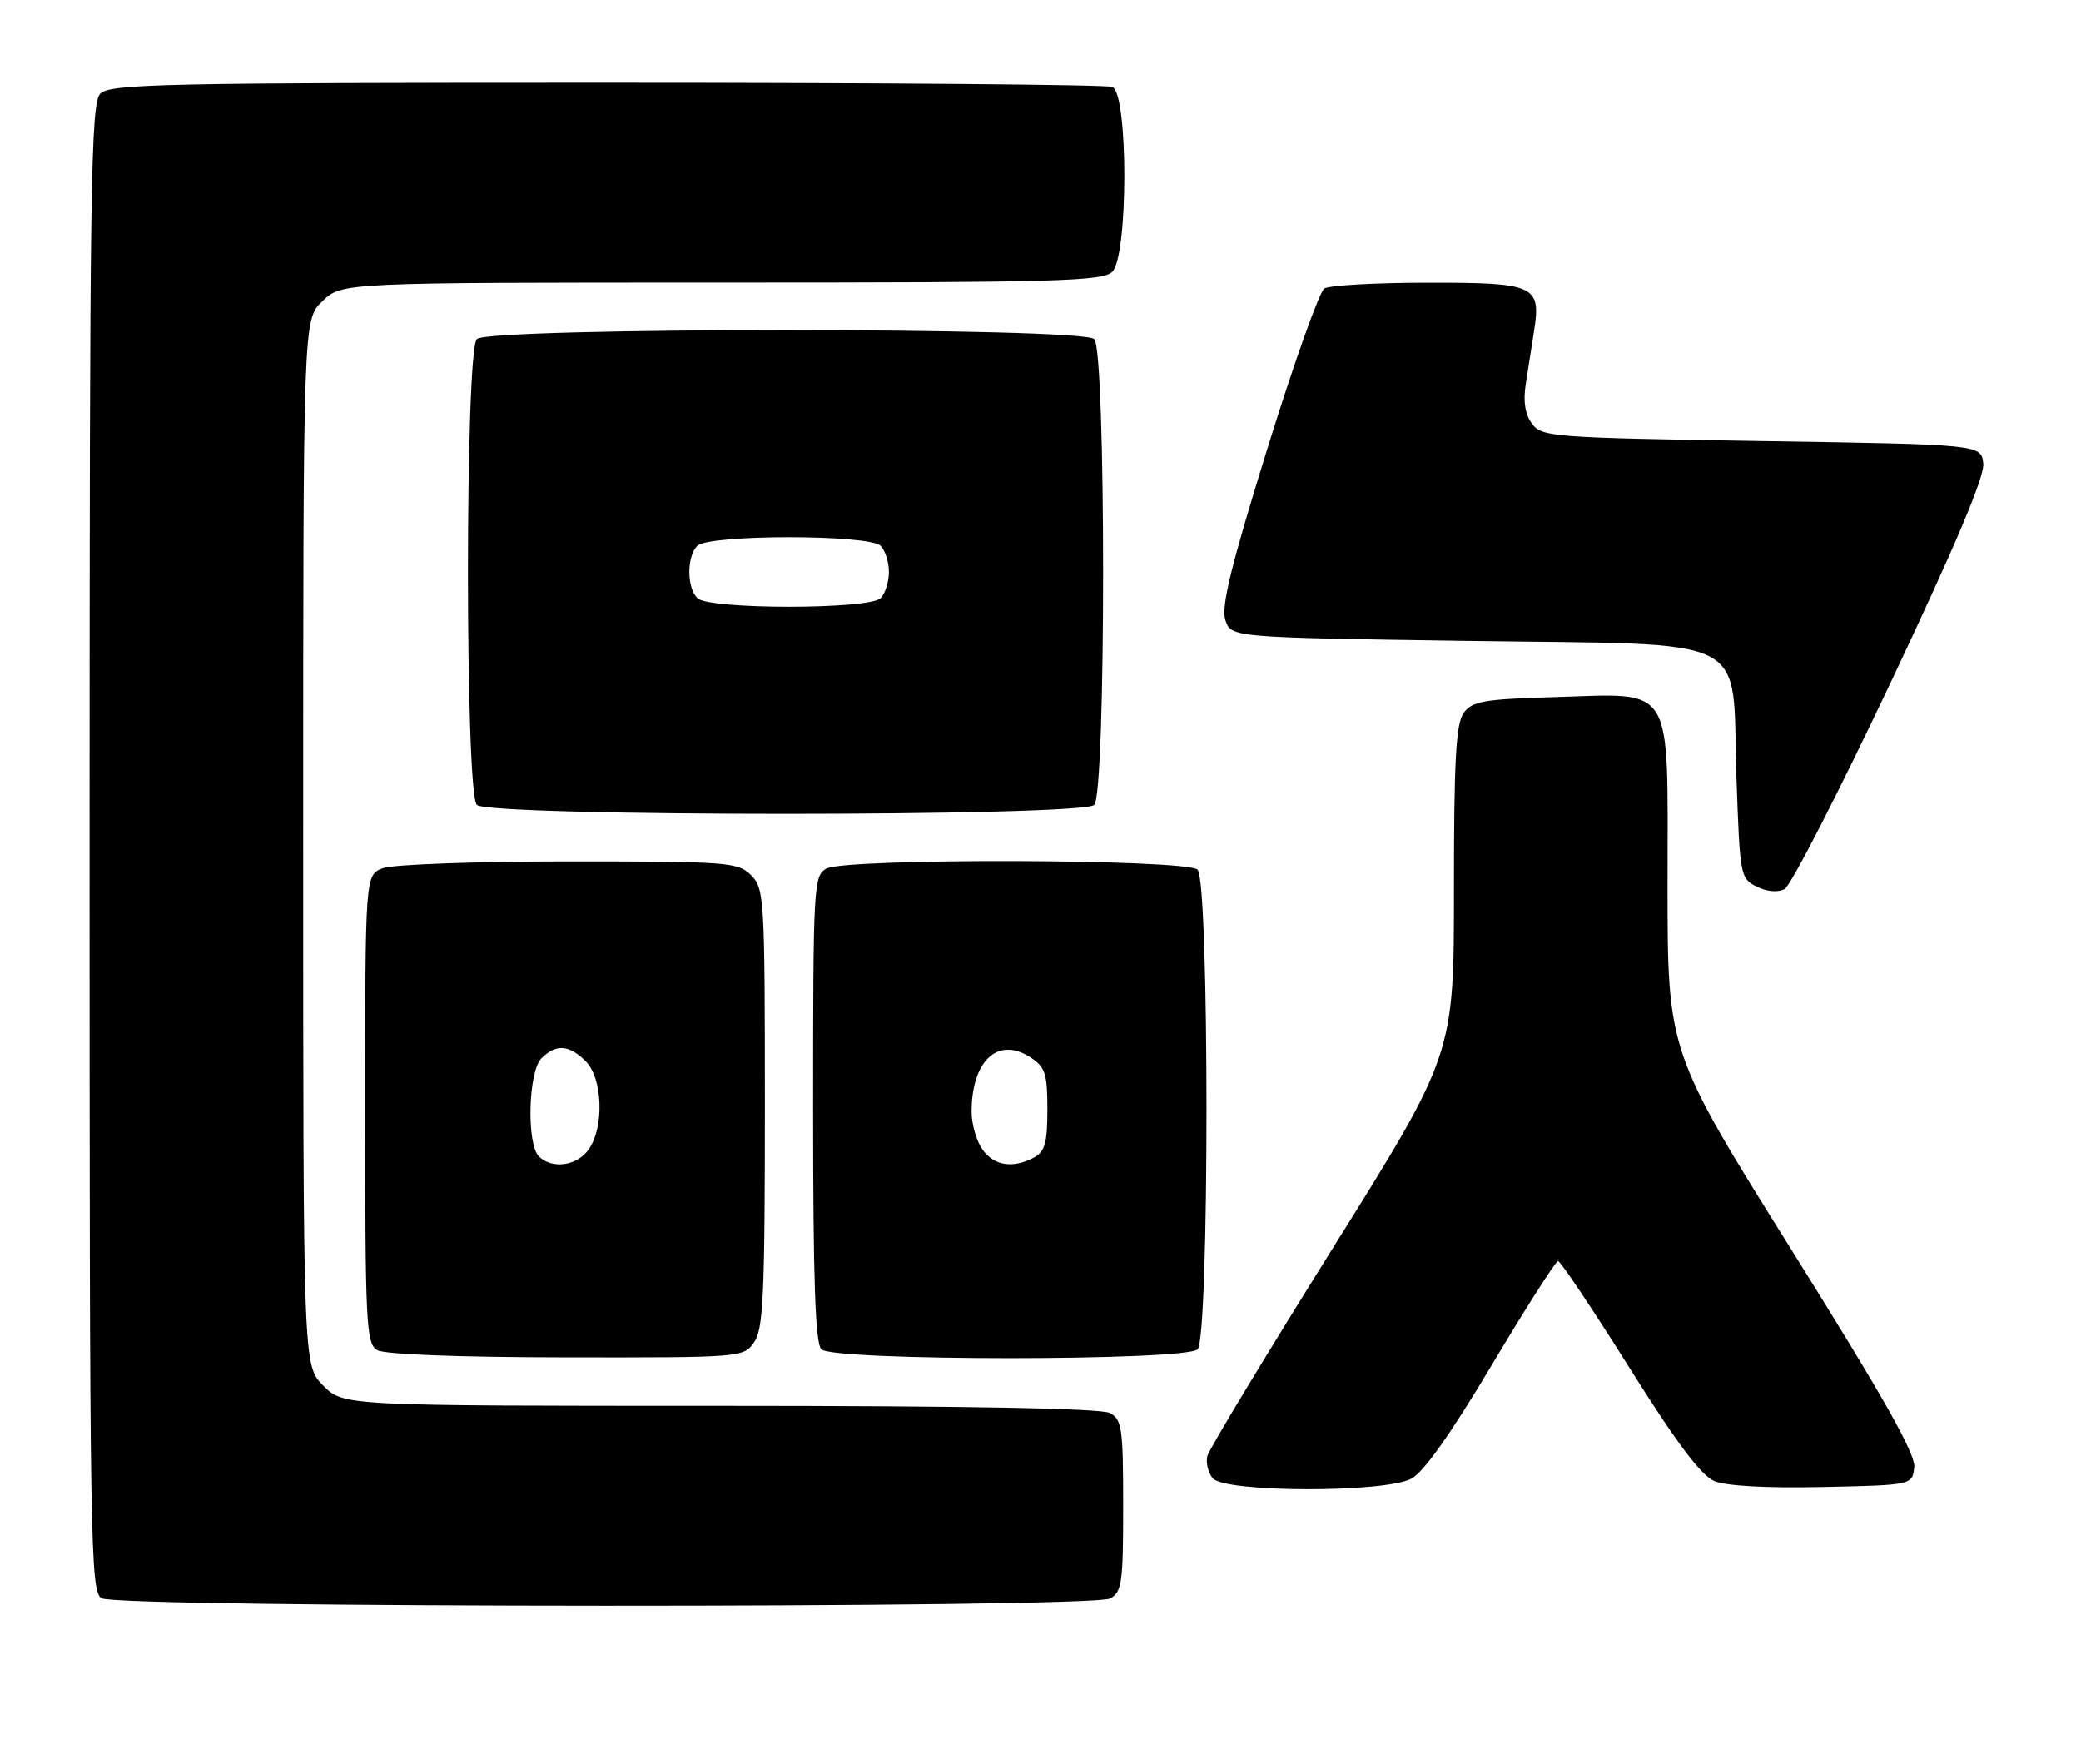 <?xml version="1.0" encoding="UTF-8" standalone="no"?>
<!DOCTYPE svg PUBLIC "-//W3C//DTD SVG 1.1//EN" "http://www.w3.org/Graphics/SVG/1.1/DTD/svg11.dtd" >
<svg xmlns="http://www.w3.org/2000/svg" xmlns:xlink="http://www.w3.org/1999/xlink" version="1.1" viewBox="0 0 302 256">
 <g >
 <path fill="currentColor"
d=" M 161.07 231.96 C 162.82 231.03 163.00 229.77 163.00 218.50 C 163.00 207.23 162.82 205.97 161.07 205.04 C 159.80 204.36 140.24 204.00 104.49 204.00 C 49.85 204.00 49.85 204.00 46.92 201.08 C 44.00 198.15 44.00 198.15 44.00 122.26 C 44.00 46.37 44.00 46.37 46.80 43.69 C 49.61 41.00 49.61 41.00 104.73 41.00 C 153.51 41.00 160.04 40.82 161.43 39.43 C 163.75 37.10 163.75 13.50 161.42 12.61 C 160.55 12.27 127.51 12.00 87.99 12.00 C 24.01 12.00 15.97 12.17 14.57 13.57 C 13.16 14.98 13.00 26.28 13.00 123.02 C 13.00 224.71 13.10 230.96 14.75 231.92 C 17.19 233.34 158.42 233.38 161.07 231.96 Z  M 204.80 214.58 C 206.59 213.65 210.54 208.07 216.49 198.08 C 221.43 189.79 225.76 183.00 226.11 183.00 C 226.47 183.00 231.10 189.93 236.42 198.40 C 243.34 209.42 246.86 214.11 248.82 214.93 C 250.53 215.63 256.48 215.96 264.53 215.78 C 277.50 215.50 277.50 215.50 277.80 212.92 C 278.02 211.01 273.40 202.83 260.05 181.47 C 242.00 152.60 242.00 152.60 242.00 128.32 C 242.00 98.72 243.18 100.65 225.46 101.16 C 215.34 101.46 213.65 101.75 212.42 103.44 C 211.29 104.99 211.00 110.22 211.00 129.19 C 211.00 153.01 211.00 153.01 193.34 181.25 C 183.63 196.79 175.48 210.29 175.22 211.26 C 174.97 212.22 175.32 213.68 176.00 214.51 C 177.74 216.59 200.85 216.65 204.80 214.58 Z  M 109.44 194.78 C 110.77 192.88 111.00 187.92 111.00 160.78 C 111.00 130.33 110.92 128.92 109.00 127.00 C 107.11 125.11 105.67 125.00 82.57 125.00 C 69.11 125.00 56.98 125.44 55.57 125.98 C 53.00 126.95 53.00 126.95 53.00 160.93 C 53.00 192.23 53.14 194.98 54.75 195.92 C 55.81 196.54 66.61 196.95 82.19 196.97 C 107.63 197.00 107.90 196.98 109.44 194.78 Z  M 173.80 195.80 C 175.52 194.08 175.52 127.92 173.80 126.20 C 172.24 124.64 122.82 124.49 119.93 126.04 C 118.08 127.03 118.00 128.48 118.00 160.84 C 118.00 185.76 118.31 194.91 119.20 195.80 C 120.91 197.51 172.09 197.51 173.80 195.80 Z  M 274.37 99.06 C 283.86 79.00 288.03 69.13 287.82 67.24 C 287.50 64.50 287.50 64.50 255.67 64.00 C 225.31 63.52 223.77 63.41 222.34 61.50 C 221.33 60.15 221.03 58.28 221.42 55.75 C 221.74 53.69 222.28 50.20 222.63 48.01 C 223.67 41.40 222.77 41.00 207.13 41.02 C 199.63 41.02 192.91 41.41 192.19 41.86 C 191.47 42.32 187.75 52.77 183.93 65.08 C 178.63 82.16 177.19 88.06 177.83 89.98 C 178.66 92.50 178.66 92.50 212.81 93.00 C 255.13 93.62 251.28 91.68 252.00 112.75 C 252.49 127.10 252.56 127.48 254.94 128.66 C 256.43 129.40 258.00 129.53 258.99 129.01 C 259.88 128.53 266.80 115.05 274.37 99.06 Z  M 158.80 116.80 C 160.52 115.08 160.52 50.92 158.80 49.20 C 157.07 47.47 70.93 47.47 69.20 49.20 C 67.48 50.92 67.48 115.08 69.20 116.80 C 70.93 118.53 157.07 118.53 158.80 116.80 Z  M 78.20 167.80 C 76.39 165.99 76.66 155.48 78.57 153.57 C 80.68 151.46 82.59 151.59 85.00 154.00 C 87.46 156.46 87.71 163.54 85.44 166.78 C 83.75 169.20 80.11 169.71 78.20 167.80 Z  M 142.56 166.78 C 141.70 165.56 141.00 163.11 141.00 161.34 C 141.00 153.90 144.84 150.35 149.55 153.44 C 151.70 154.85 152.00 155.79 152.00 160.99 C 152.00 165.84 151.64 167.12 150.07 167.96 C 146.99 169.61 144.24 169.18 142.56 166.78 Z  M 101.20 86.80 C 99.65 85.25 99.65 80.75 101.20 79.20 C 102.86 77.54 126.14 77.54 127.80 79.20 C 128.46 79.86 129.00 81.57 129.00 83.00 C 129.00 84.43 128.46 86.14 127.80 86.80 C 126.14 88.46 102.86 88.46 101.20 86.80 Z "/>
</g>
</svg>